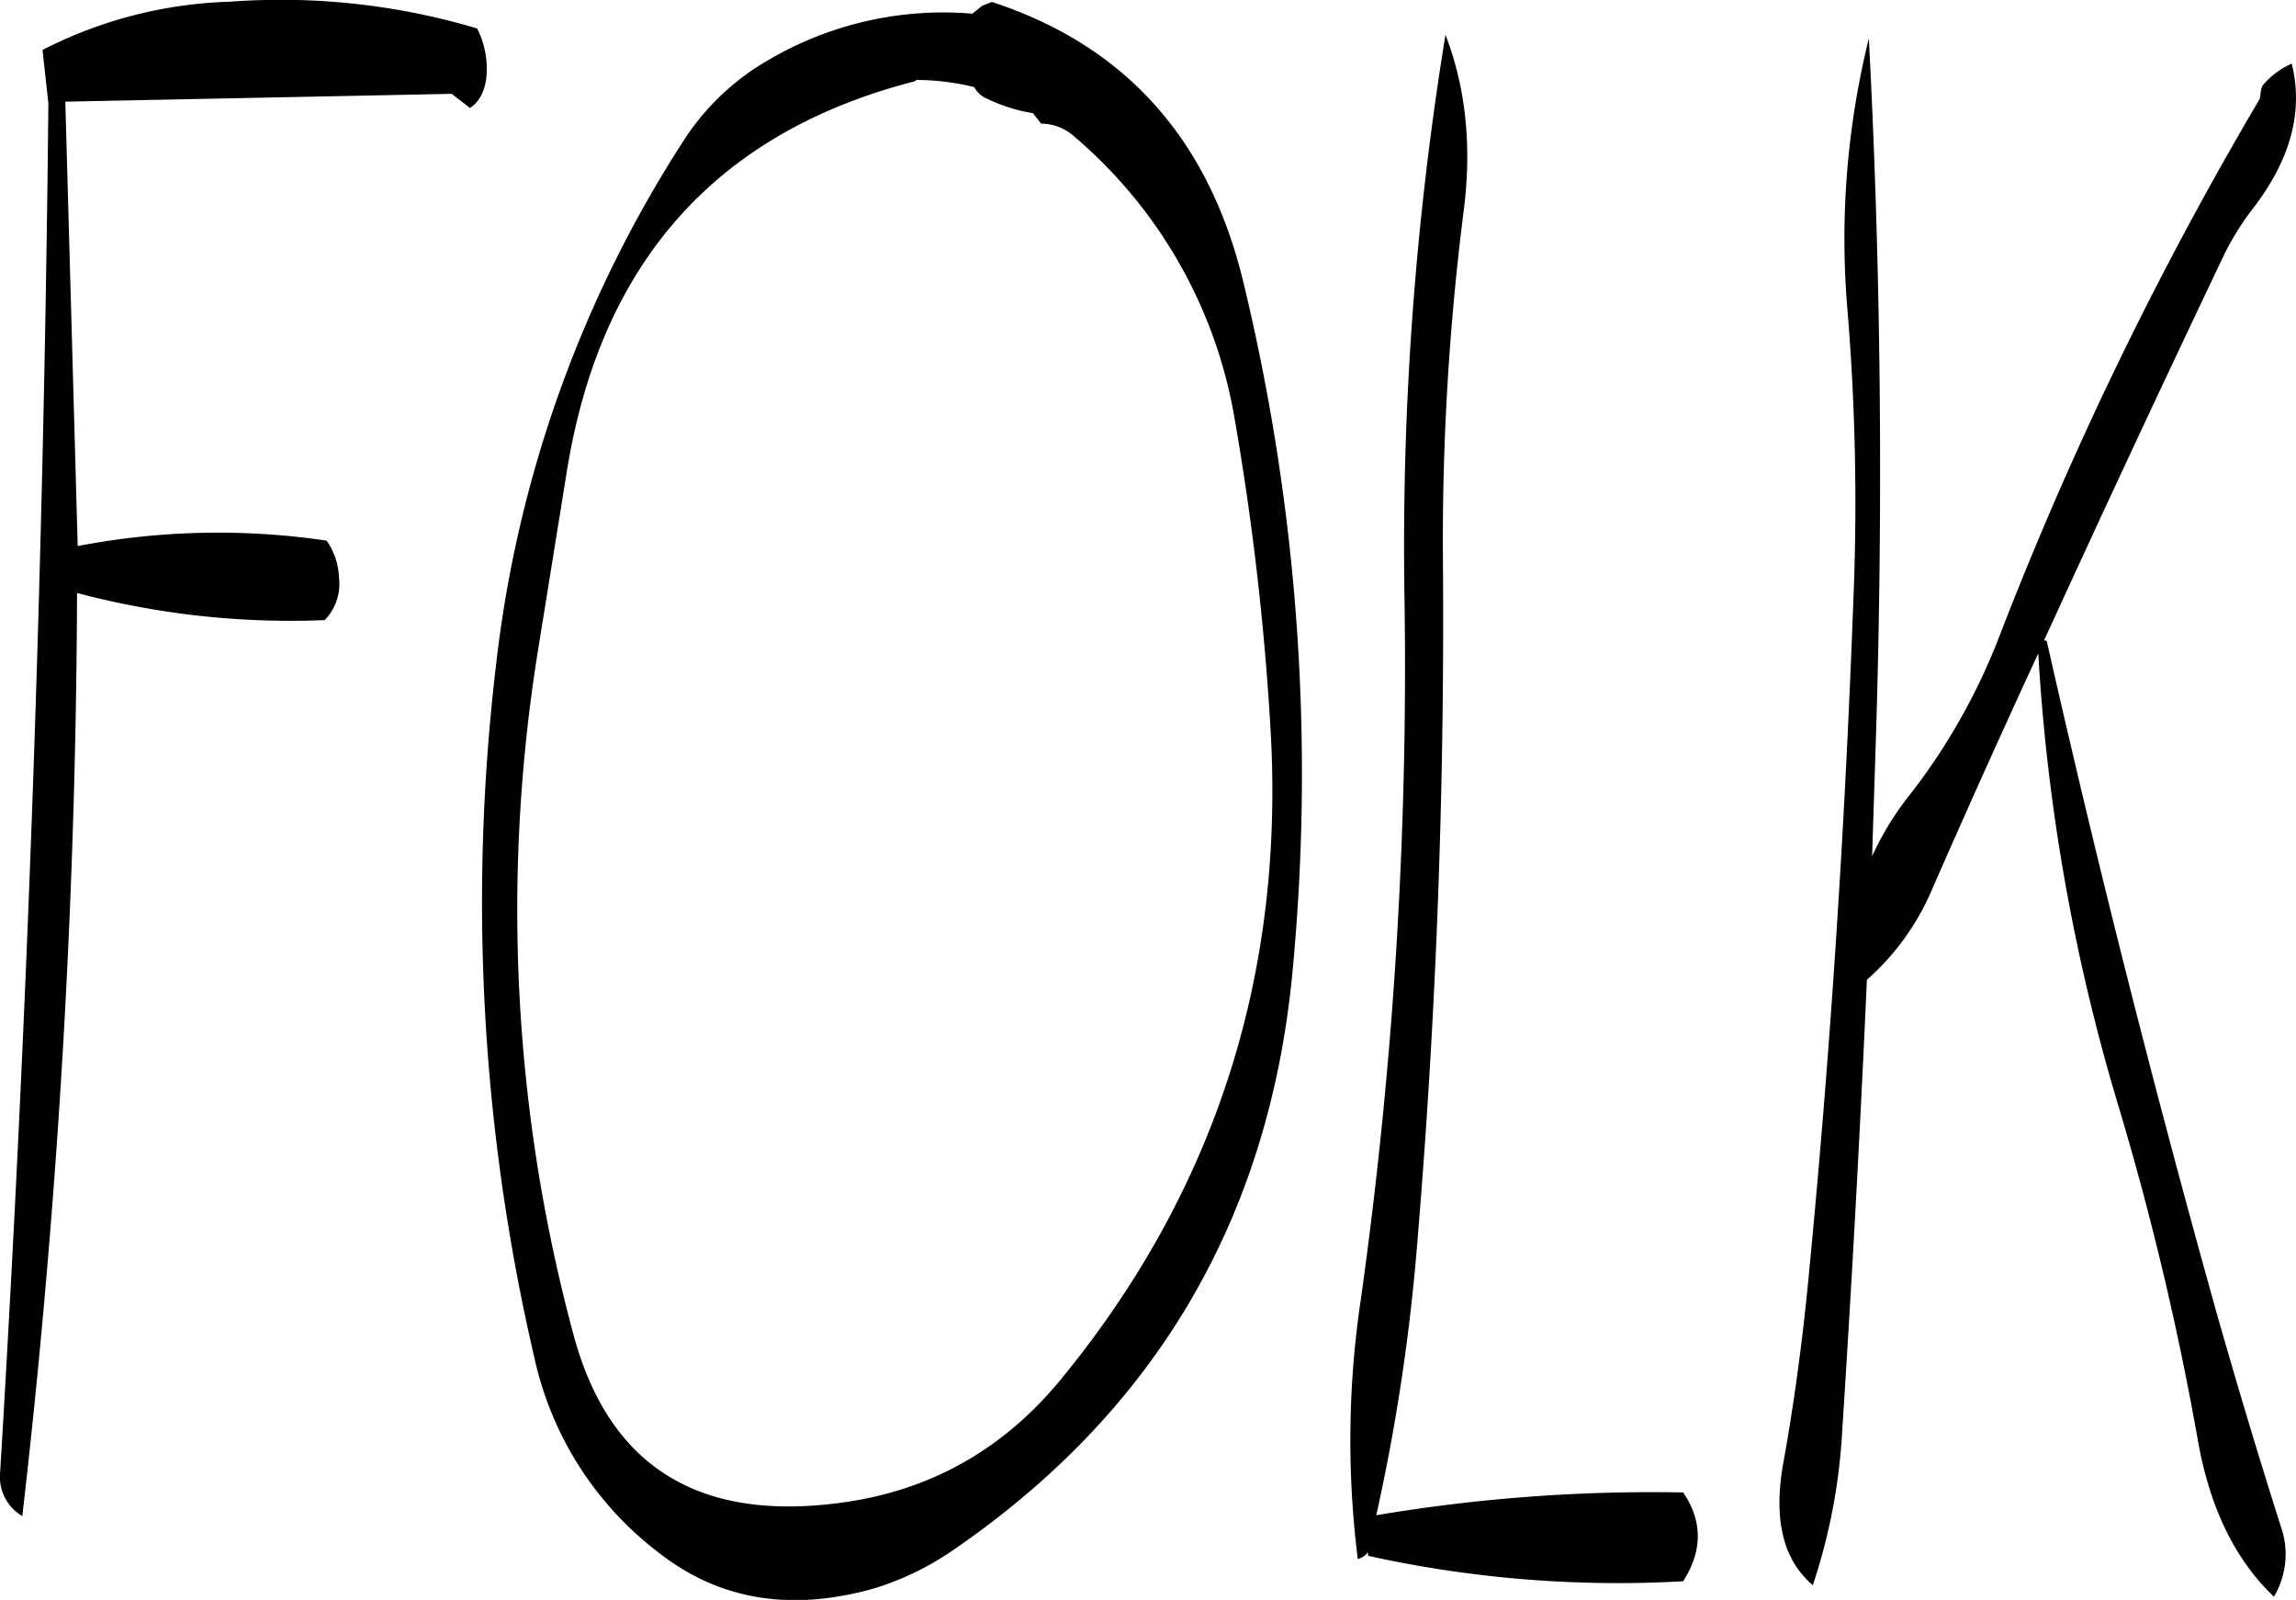 <svg id="Layer_1" data-name="Layer 1" xmlns="http://www.w3.org/2000/svg" viewBox="0 0 422.86 294.63"><defs><style>.cls-1{fill-rule:evenodd;}</style></defs><path class="cls-1" d="M218.4,146.16a224.2,224.2,0,0,0-34.8,97,370.12,370.12,0,0,0,7.08,127.56,61.69,61.69,0,0,0,23.4,36.24c11,8.4,24,10.44,39,6.24a52.85,52.85,0,0,0,14.16-6.72q56.34-38.34,63-106.32a384.68,384.68,0,0,0-9-127.56Q311.7,133,274.92,121l-1.8.72-1.8,1.44a63.52,63.52,0,0,0-37.32,8.4A45.61,45.61,0,0,0,218.4,146.16Zm-39.6-5.64c1.68-1.08,2.64-2.88,3-5.4a16.36,16.36,0,0,0-1.68-9.24,126.47,126.47,0,0,0-45.6-4.92,80.61,80.61,0,0,0-34.44,8.88l1.08,9.84q-1.26,126-8.88,252a8.39,8.39,0,0,0,4.08,8.16,1529.42,1529.42,0,0,0,10.08-170,153.44,153.44,0,0,0,45.6,5,9.48,9.48,0,0,0,2.64-7.8,12.6,12.6,0,0,0-2.28-6.84,136.6,136.6,0,0,0-45.84,1l-2.28-81.84,71.16-1.44Zm82.32-5.16a45.45,45.45,0,0,1,10.56,1.32,4.72,4.72,0,0,0,2.4,2.16,31,31,0,0,0,8.4,2.64l.48.6L284,143.4a9.28,9.28,0,0,1,6.12,2.4,87.18,87.18,0,0,1,29.52,52,502.23,502.23,0,0,1,6.6,57q4,67.86-38.52,119.76c-10.8,13.2-24.6,20.88-41.4,22.92-25.8,3.24-41.88-7.08-48.36-30.72A300.72,300.72,0,0,1,191.4,240l5.28-32.76q9.36-57.6,64.08-71.64C260.88,135.48,261,135.36,261.12,135.36Zm171.36,42.12a430.33,430.33,0,0,1,1.2,51.24c-1.56,43.32-4.32,86.28-8.52,129-1.08,10.8-2.52,21.48-4.44,32.16q-2.88,15.66,5.4,22.68a107.78,107.78,0,0,0,5.4-28.2q2.7-41.58,4.56-83.28a46.47,46.47,0,0,0,12.12-16.92q9.54-21.78,19.44-43.2a361.37,361.37,0,0,0,14.64,82.92,548.47,548.47,0,0,1,14.76,62q3.24,18.54,14,28.8A15.24,15.24,0,0,0,512.4,402c-4.2-13.2-8.16-26.4-11.88-39.48q-17.28-61.74-31.32-123.84l-.48-.12c10.8-23.64,21.72-47,32.88-70.44a50.36,50.36,0,0,1,5.88-9.48q10.08-13.32,6.84-26.28a14.66,14.66,0,0,0-5.4,4.08l-.24.72-.24,1.68a667.21,667.21,0,0,0-48.36,100,114.31,114.31,0,0,1-15.84,27.84,54.64,54.64,0,0,0-7.2,11.64l.72-22.32q2-64.8-1.32-128.28A153.71,153.71,0,0,0,432.48,177.48Zm-74-50.52a585.31,585.31,0,0,0-7.56,103.92,836.83,836.83,0,0,1-8,128.76,175.28,175.28,0,0,0-.6,48.12c1-.36,1.56-.72,1.8-1.32l.12.72a213.59,213.59,0,0,0,58,4.68l.6-1c3-5.28,2.76-10.44-.6-15.36a306.05,306.05,0,0,0-56.52,4.2,364.19,364.19,0,0,0,7.32-47.4Q358.5,288.6,358,224a481.35,481.35,0,0,1,3.84-64.68C363.36,147.36,362.16,136.56,358.44,127Z" transform="translate(-92.25 -120.64)"/></svg>